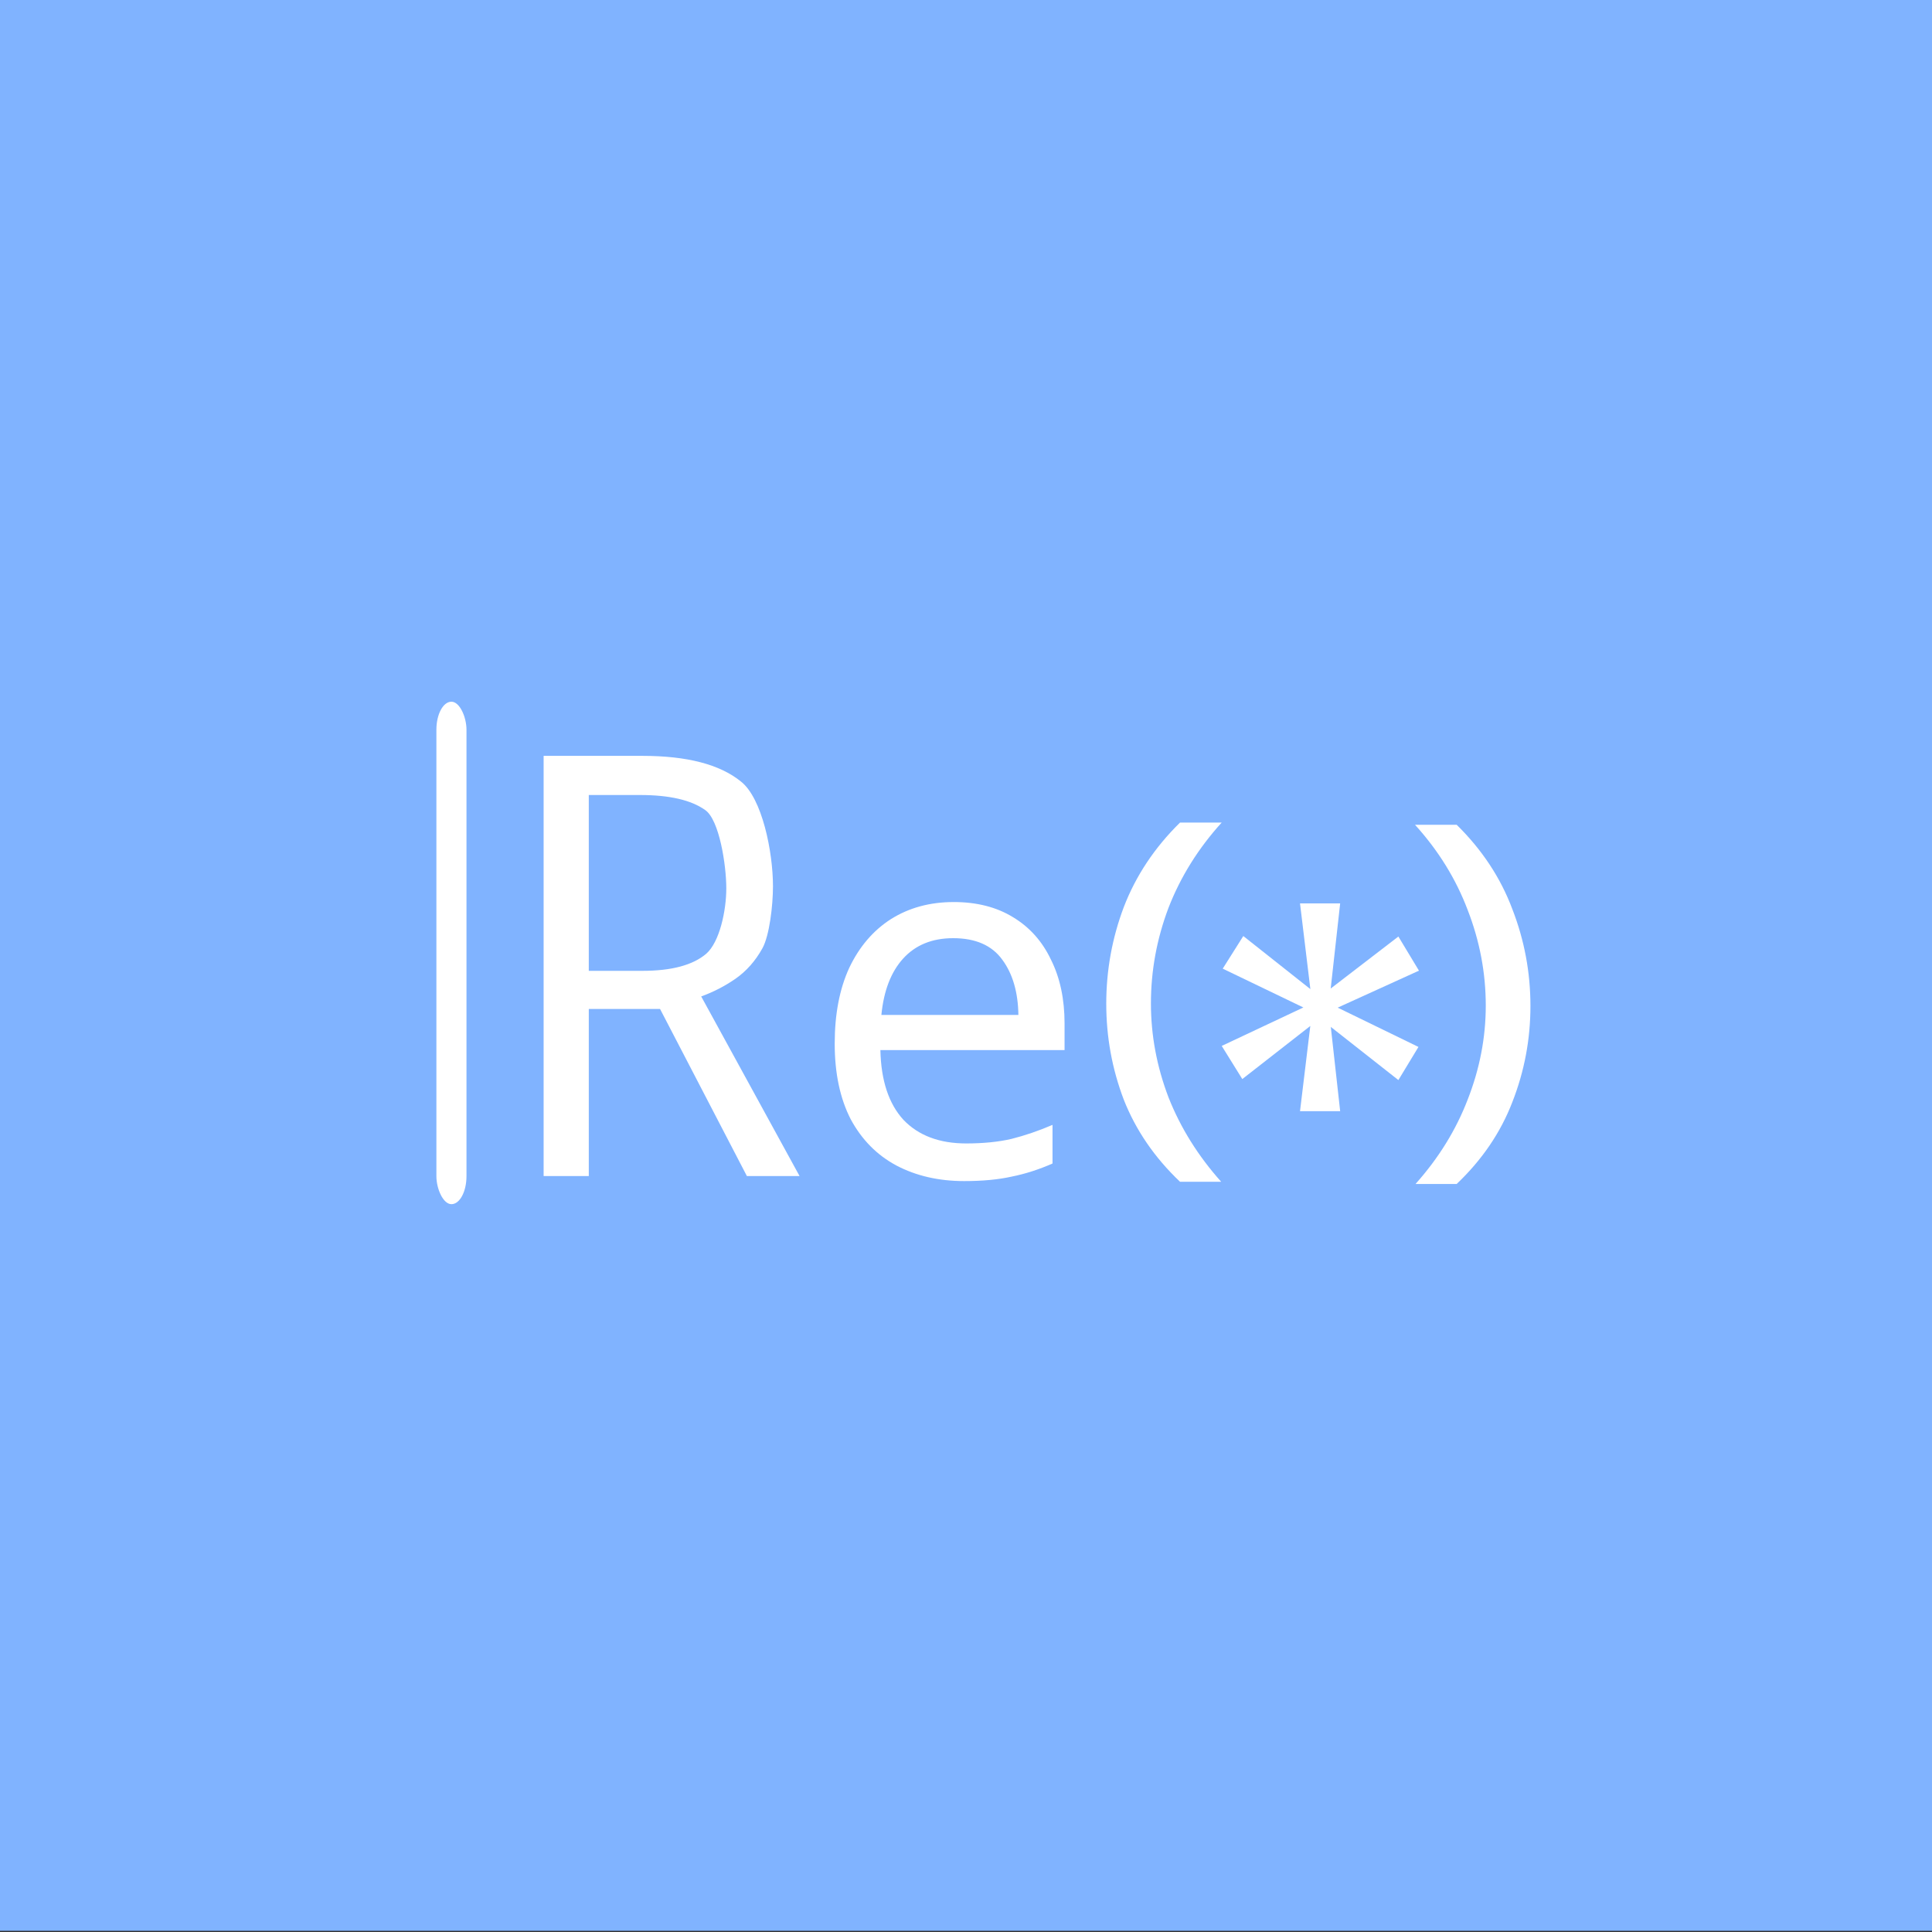 <?xml version="1.0" encoding="UTF-8" standalone="no"?>
<!-- Created with Inkscape (http://www.inkscape.org/) -->

<svg
   width="271.267mm"
   height="271.267mm"
   viewBox="0 0 271.267 271.267"
   version="1.1"
   id="svg1"
   xml:space="preserve"
   inkscape:version="1.3.2 (091e20ef0f, 2023-11-25, custom)"
   sodipodi:docname="icon.svg"
   inkscape:export-filename="icon.png"
   inkscape:export-xdpi="96"
   inkscape:export-ydpi="96"
   xmlns:inkscape="http://www.inkscape.org/namespaces/inkscape"
   xmlns:sodipodi="http://sodipodi.sourceforge.net/DTD/sodipodi-0.dtd"
   xmlns="http://www.w3.org/2000/svg"
   xmlns:svg="http://www.w3.org/2000/svg"><rect x="0" y="0" width="271.267" height="271.267" fill="#333333" stroke="none"/><sodipodi:namedview
     id="namedview1"
     pagecolor="#ffffff"
     bordercolor="#000000"
     borderopacity="0.25"
     inkscape:showpageshadow="2"
     inkscape:pageopacity="0.0"
     inkscape:pagecheckerboard="0"
     inkscape:deskcolor="#d1d1d1"
     inkscape:document-units="mm"
     inkscape:zoom="0.63340085"
     inkscape:cx="513.89258"
     inkscape:cy="513.89258"
     inkscape:window-width="1646"
     inkscape:window-height="939"
     inkscape:window-x="0"
     inkscape:window-y="0"
     inkscape:window-maximized="1"
     inkscape:current-layer="text1" /><defs
     id="defs1" /><g
     inkscape:label="图层 1"
     inkscape:groupmode="layer"
     id="layer1"
     transform="translate(27.563,-14.475)"><g
       id="g12"><rect
         style="fill:#80b3ff;stroke-width:0.265;fill-opacity:1"
         id="rect1"
         width="271.935"
         height="271.099"
         x="-27.98"
         y="14.475" /><rect
         style="fill:#ffffff;stroke-width:1.342;stroke-linecap:round"
         id="rect8"
         width="4.225"
         height="70.551"
         x="33.71"
         y="113"
         ry="3.93" /><g
         id="text8"
         transform="translate(-7.966,-43.506)"
         style="fill:#ffffff" /><g
         id="text1"
         style="font-size:55.805px;fill:#ffffff;stroke-width:0.291"
         aria-label="Re(*)"><path
           style="font-family:'Noto Sans';-inkscape-font-specification:'Noto Sans';stroke-width:0.367"
           d="m 62.648,120.604 c 6.248,0 10.852,1.198 13.811,3.594 3.007,2.349 4.51,9.928 4.51,14.72 0,2.678 -0.493,6.914 -1.48,8.699 -0.987,1.785 -2.255,3.218 -3.805,4.298 -1.503,1.034 -3.101,1.856 -4.792,2.466 l 13.811,25.222 H 77.305 L 65.114,156.143 H 55.108 v 23.46 H 48.766 V 120.604 Z M 62.295,126.1 h -7.188 v 24.687 h 7.54 c 4.087,0 7.07,-0.799 8.949,-2.396 1.879,-1.644 2.819,-6.045 2.819,-9.192 0,-3.288 -0.987,-9.623 -2.96,-10.985 C 69.483,126.805 66.429,126.1 62.295,126.1 Z m 44.041,15.028 c 3.241,0 6.013,0.705 8.315,2.114 2.349,1.409 4.134,3.406 5.355,5.99 1.268,2.537 1.903,5.52 1.903,8.949 v 3.735 H 96.049 c 0.094,4.275 1.174,7.54 3.241,9.795 2.114,2.208 5.05,3.312 8.808,3.312 2.396,0 4.51,-0.211 6.342,-0.634 1.879,-0.47 3.805,-1.127 5.778,-1.973 v 5.426 c -1.926,0.846 -3.829,1.456 -5.708,1.832 -1.879,0.423 -4.111,0.634 -6.694,0.634 -3.57,0 -6.741,-0.728 -9.513,-2.184 -2.725,-1.456 -4.862,-3.617 -6.412,-6.483 -1.503,-2.913 -2.255,-6.459 -2.255,-10.64 0,-4.134 0.681,-7.681 2.044,-10.64 1.409,-2.96 3.359,-5.238 5.849,-6.835 2.537,-1.597 5.473,-2.396 8.808,-2.396 z m -0.07,5.074 c -2.96,0 -5.308,0.963 -7.047,2.889 -1.691,1.879 -2.701,4.51 -3.03,7.892 H 115.427 c -0.047,-3.194 -0.799,-5.778 -2.255,-7.751 -1.456,-2.02 -3.758,-3.03 -6.906,-3.03 z"
           id="path4"
           sodipodi:nodetypes="scsscccccccccssccscscssccscccsccccsccsccssccccs" /><path
           style="font-family:Cantarell;-inkscape-font-specification:Cantarell;stroke-width:0.367"
           d="m 168.78,166.124 2.819,-4.651 -13.177,-6.412 -1.198,1.973 z m -21.915,-0.141 11.556,-9.02 -1.127,-1.903 -13.318,6.271 z m 8.104,4.51 h 5.637 l -1.621,-14.586 h -2.255 z m 2.325,-13.67 1.198,-1.832 -11.486,-9.09 -2.889,4.58 z m -0.564,-0.916 h 2.255 l 1.621,-14.587 h -5.637 z m 1.621,0.916 13.318,-6.06 -2.889,-4.792 -11.556,8.879 z"
           id="path5" /><path
           style="font-family:'Noto Sans';-inkscape-font-specification:'Noto Sans';stroke-width:0.333"
           d="m 187.322,155.728 q 0,6.999 -2.537,13.477 -2.466,6.42 -7.822,11.51 h -5.778 q 4.862,-5.437 7.328,-11.857 2.537,-6.478 2.537,-13.188 0,-6.883 -2.537,-13.419 -2.466,-6.536 -7.399,-11.973 h 5.849 q 5.355,5.264 7.822,11.857 2.537,6.536 2.537,13.593 z"
           id="path6" /><path
           d="m 127.764,155.419 c 0,-4.704 0.822,-9.235 2.466,-13.593 1.691,-4.396 4.322,-8.348 7.892,-11.857 h 5.849 c -3.288,3.625 -5.778,7.616 -7.469,11.973 -1.644,4.357 -2.466,8.83 -2.466,13.419 0,4.473 0.822,8.869 2.466,13.188 1.691,4.28 4.158,8.233 7.399,11.857 h -5.778 c -3.57,-3.393 -6.201,-7.23 -7.892,-11.51 -1.644,-4.319 -2.466,-8.811 -2.466,-13.477 z"
           style="font-family:'Noto Sans';-inkscape-font-specification:'Noto Sans';stroke-width:0.333"
           id="path1" /></g></g></g></svg>
